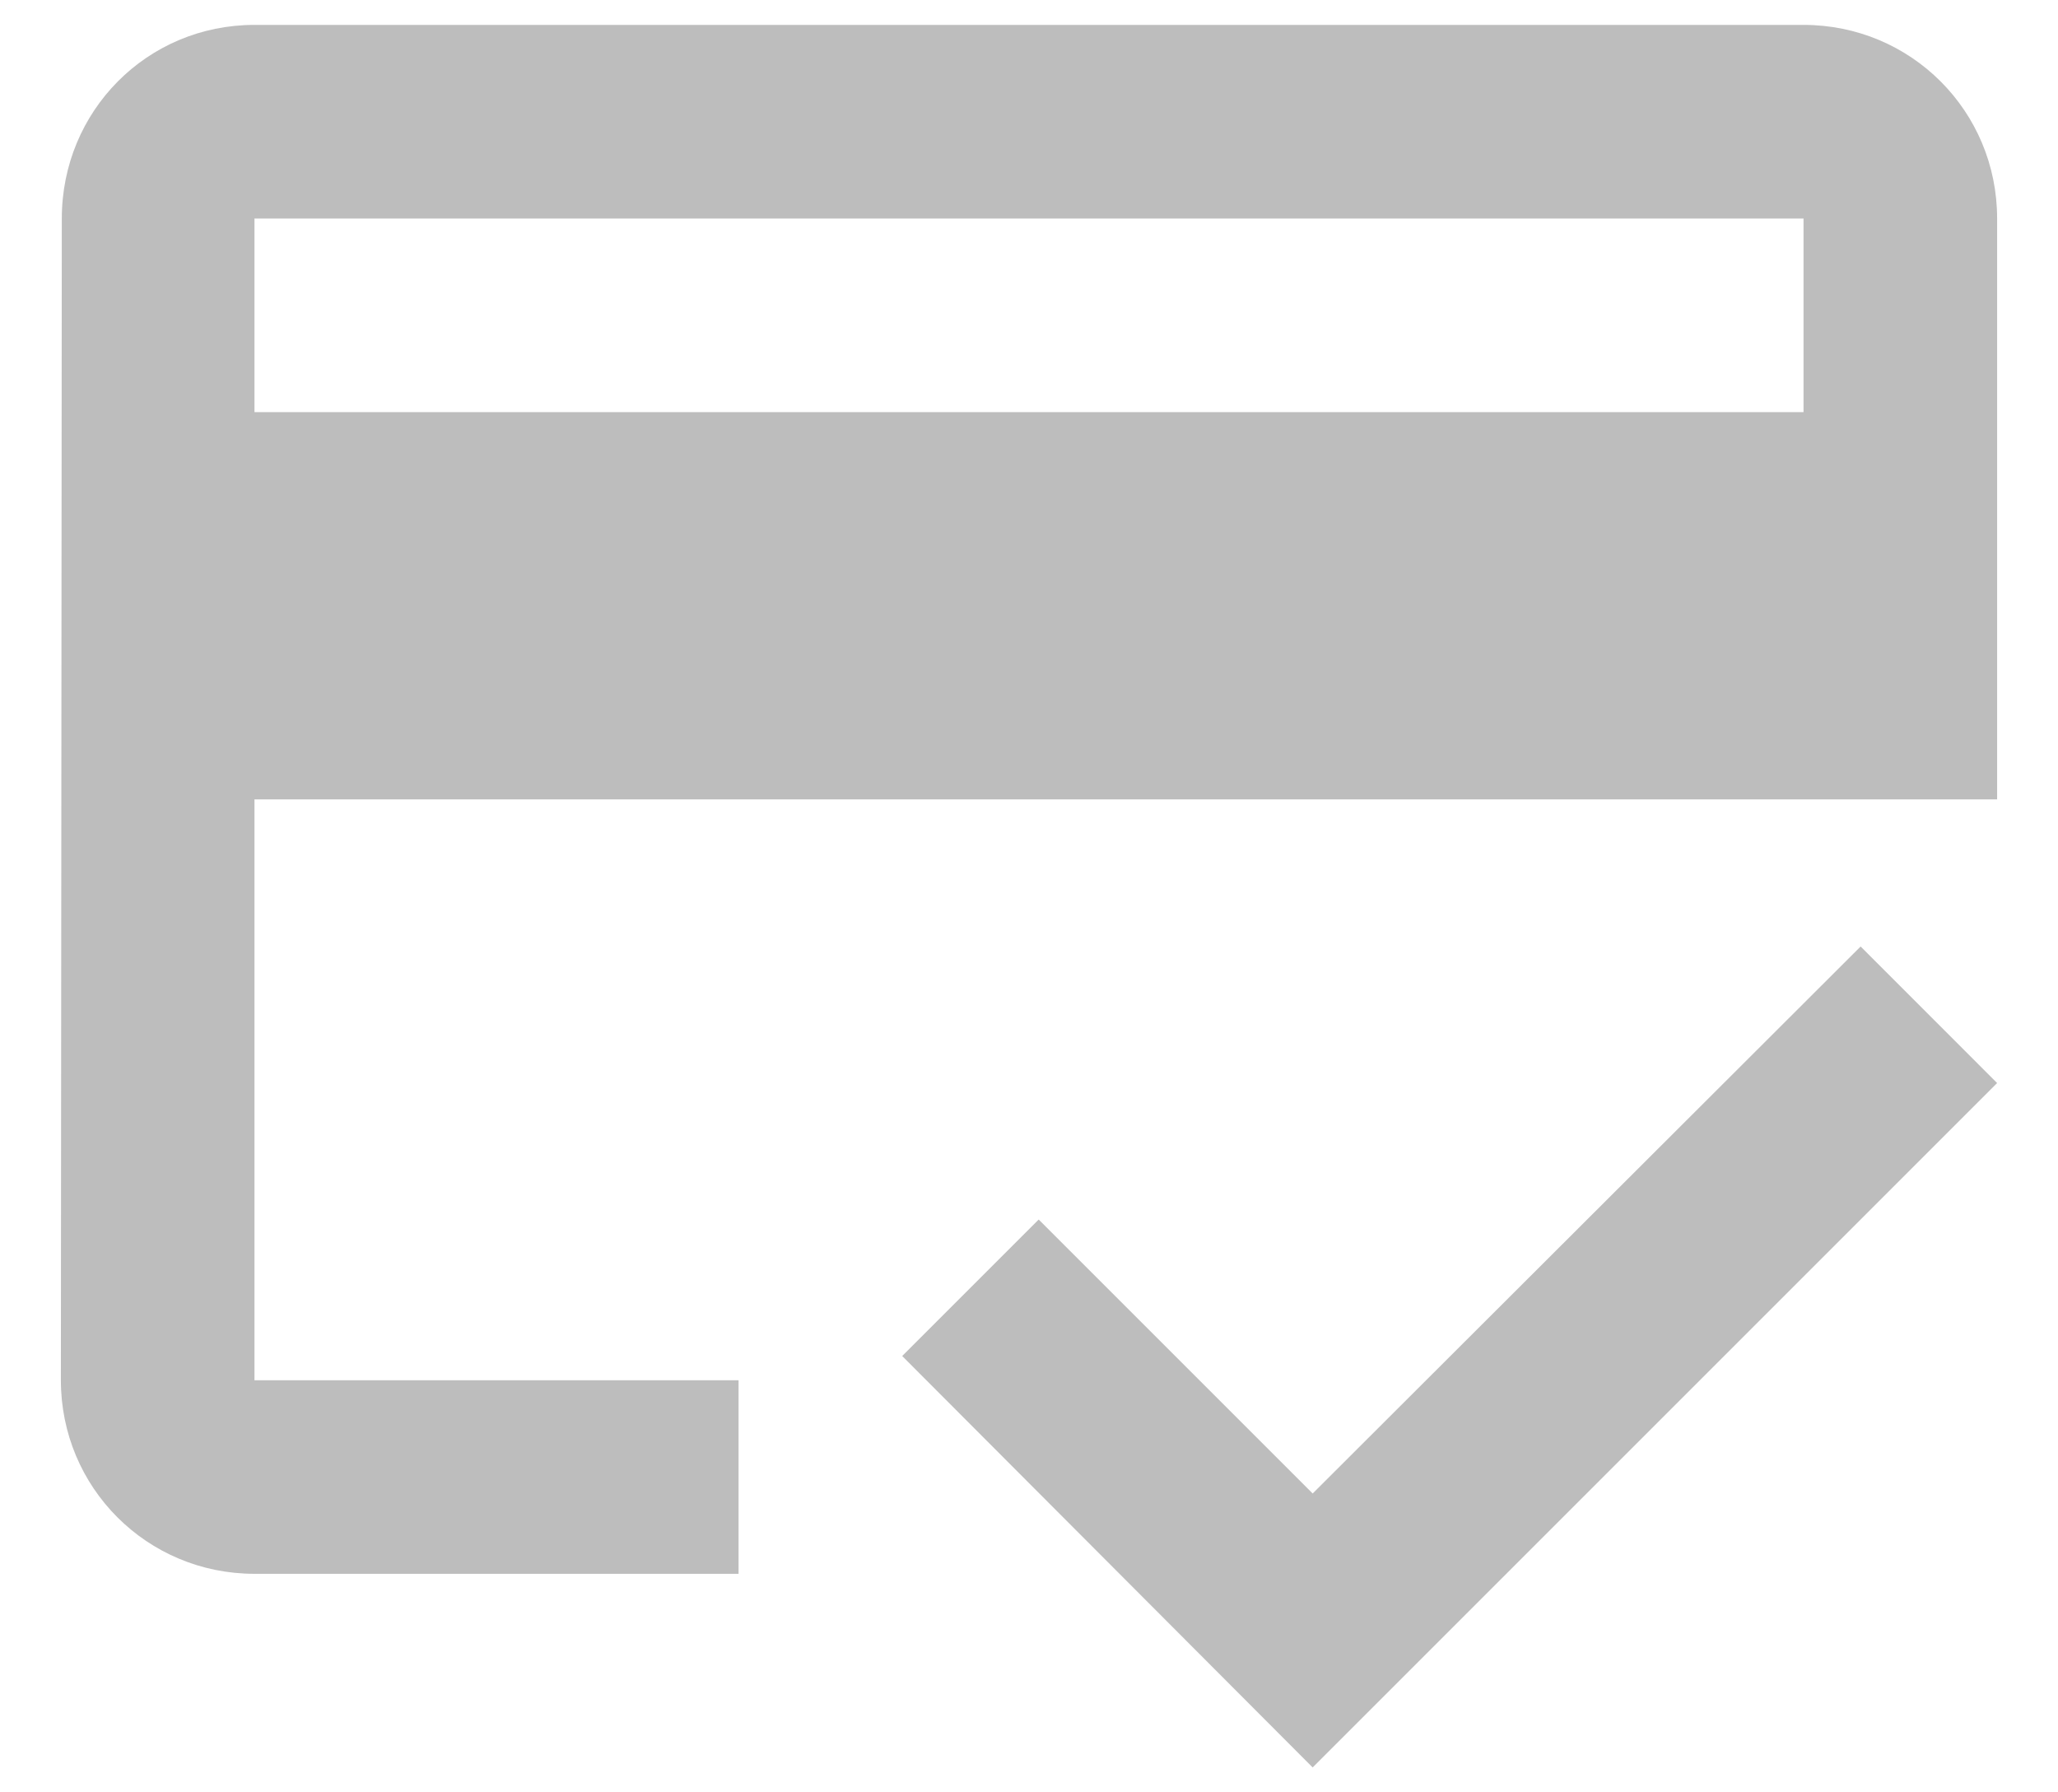 <svg width="31" height="27" viewBox="0 0 31 27" fill="none" xmlns="http://www.w3.org/2000/svg">
<path d="M27.167 0.375H3.833C2.215 0.375 0.931 1.673 0.931 3.292L0.917 20.792C0.917 22.41 2.215 23.708 3.833 23.708H11.125V20.792H3.833V12.042H30.083V3.292C30.083 1.673 28.785 0.375 27.167 0.375ZM27.167 6.208H3.833V3.292H27.167V6.208ZM19.773 22.498L15.646 18.371L13.59 20.427L19.773 26.625L30.083 16.315L28.027 14.258L19.773 22.498Z" fill="#BDBDBD"/>
</svg>

